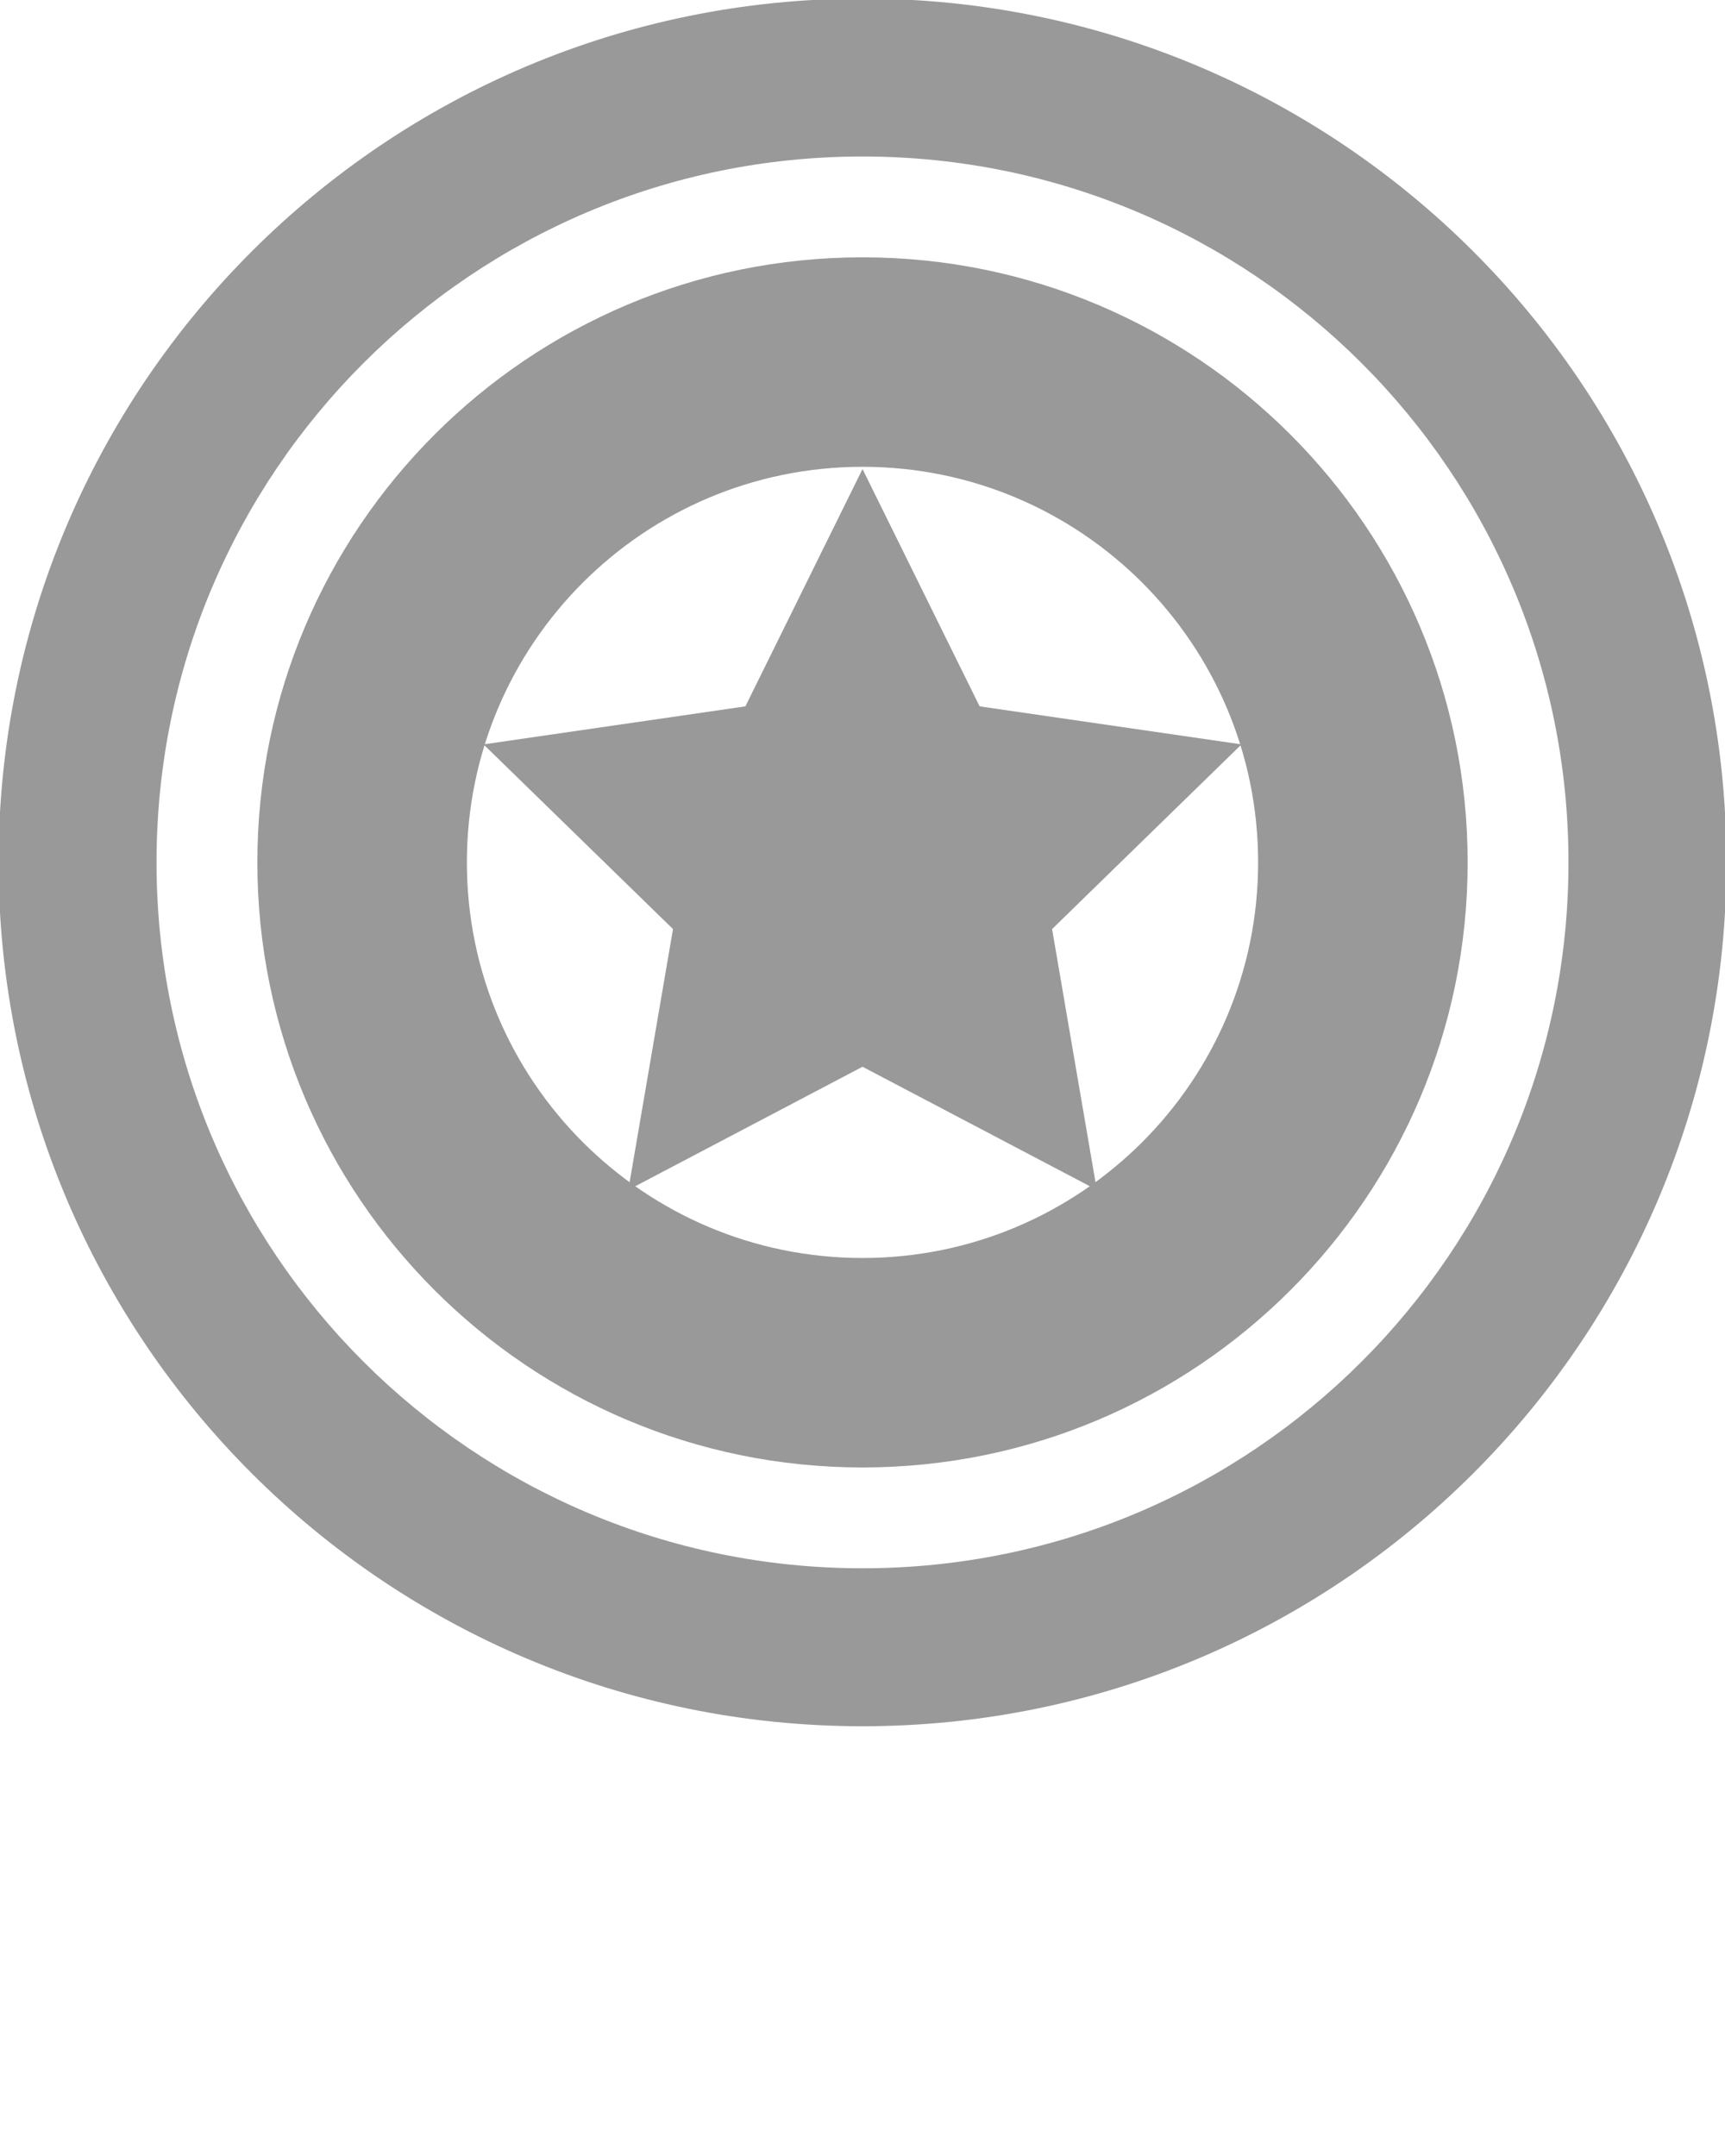 <svg xmlns="http://www.w3.org/2000/svg" xmlns:xlink="http://www.w3.org/1999/xlink" version="1.1" x="0px" y="0px" viewBox="0 0 90 112.5" enableBackground="new 0 0 90 90" xml:space="preserve" className="star" fill="#999"><path d="M44.999-0.075c-24.894,0-45.074,20.18-45.074,45.073c0,24.895,20.18,45.077,45.074,45.077  c24.895,0,45.076-20.183,45.076-45.077C90.075,20.104,69.894-0.075,44.999-0.075z M45,81.833c-20.342,0-36.833-16.491-36.833-36.834  C8.167,24.657,24.658,8.166,45,8.166c20.343,0,36.834,16.491,36.834,36.833C81.834,65.342,65.343,81.833,45,81.833z"/><path d="M45,13.427c-17.437,0-31.572,14.136-31.572,31.572c0,17.438,14.136,31.573,31.572,31.573  c17.438,0,31.573-14.136,31.573-31.573C76.573,27.562,62.438,13.427,45,13.427z M45.001,65.642c-11.399,0-20.642-9.24-20.642-20.642  c0-11.399,9.242-20.642,20.642-20.642c11.397,0,20.64,9.242,20.64,20.642C65.641,56.401,56.398,65.642,45.001,65.642z"/><polygon points="45.001,24.475 51.111,36.858 64.775,38.842 54.891,48.479 57.225,62.089 45.001,55.663 32.781,62.089   35.113,48.479 25.226,38.842 38.89,36.858 "/></svg>